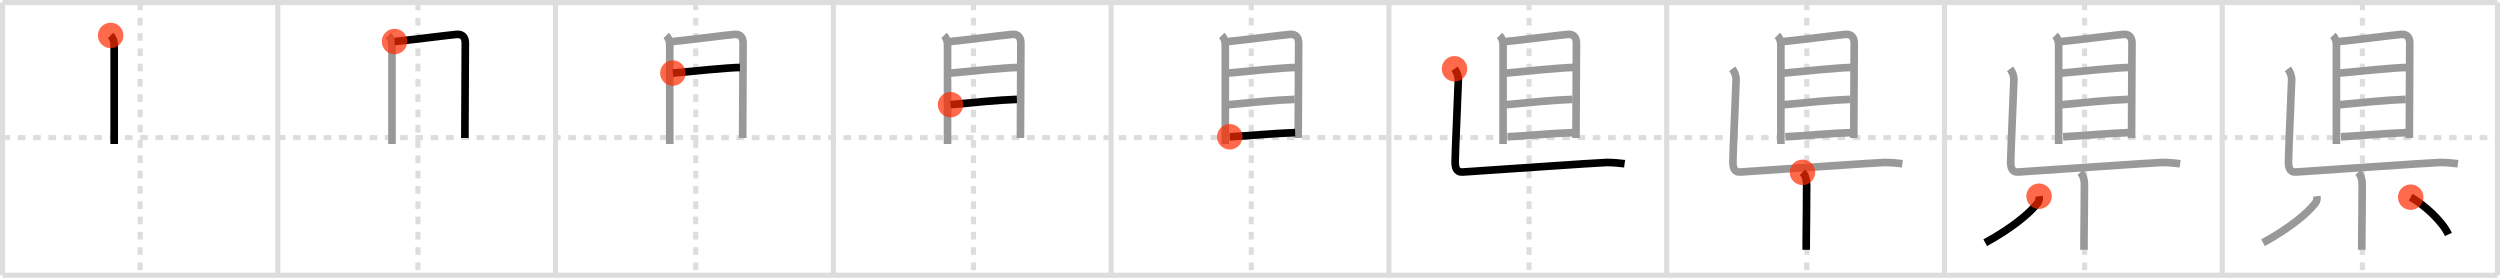 <svg width="981px" height="109px" viewBox="0 0 981 109" xmlns="http://www.w3.org/2000/svg" xmlns:xlink="http://www.w3.org/1999/xlink" xml:space="preserve" version="1.1"  baseProfile="full">
<line x1="1" y1="1" x2="980" y2="1" style="stroke:#ddd;stroke-width:2" />
<line x1="1" y1="1" x2="1" y2="108" style="stroke:#ddd;stroke-width:2" />
<line x1="1" y1="108" x2="980" y2="108" style="stroke:#ddd;stroke-width:2" />
<line x1="980" y1="1" x2="980" y2="108" style="stroke:#ddd;stroke-width:2" />
<line x1="109" y1="1" x2="109" y2="108" style="stroke:#ddd;stroke-width:2" />
<line x1="218" y1="1" x2="218" y2="108" style="stroke:#ddd;stroke-width:2" />
<line x1="327" y1="1" x2="327" y2="108" style="stroke:#ddd;stroke-width:2" />
<line x1="436" y1="1" x2="436" y2="108" style="stroke:#ddd;stroke-width:2" />
<line x1="545" y1="1" x2="545" y2="108" style="stroke:#ddd;stroke-width:2" />
<line x1="654" y1="1" x2="654" y2="108" style="stroke:#ddd;stroke-width:2" />
<line x1="763" y1="1" x2="763" y2="108" style="stroke:#ddd;stroke-width:2" />
<line x1="872" y1="1" x2="872" y2="108" style="stroke:#ddd;stroke-width:2" />
<line x1="1" y1="54" x2="980" y2="54" style="stroke:#ddd;stroke-width:2;stroke-dasharray:3 3" />
<line x1="55" y1="1" x2="55" y2="108" style="stroke:#ddd;stroke-width:2;stroke-dasharray:3 3" />
<line x1="164" y1="1" x2="164" y2="108" style="stroke:#ddd;stroke-width:2;stroke-dasharray:3 3" />
<line x1="273" y1="1" x2="273" y2="108" style="stroke:#ddd;stroke-width:2;stroke-dasharray:3 3" />
<line x1="382" y1="1" x2="382" y2="108" style="stroke:#ddd;stroke-width:2;stroke-dasharray:3 3" />
<line x1="491" y1="1" x2="491" y2="108" style="stroke:#ddd;stroke-width:2;stroke-dasharray:3 3" />
<line x1="600" y1="1" x2="600" y2="108" style="stroke:#ddd;stroke-width:2;stroke-dasharray:3 3" />
<line x1="709" y1="1" x2="709" y2="108" style="stroke:#ddd;stroke-width:2;stroke-dasharray:3 3" />
<line x1="818" y1="1" x2="818" y2="108" style="stroke:#ddd;stroke-width:2;stroke-dasharray:3 3" />
<line x1="927" y1="1" x2="927" y2="108" style="stroke:#ddd;stroke-width:2;stroke-dasharray:3 3" />
<path d="M43.42,13.91c1.09,1.09,1.39,2.61,1.39,3.84c0,1.06,0,25.55,0,34.75c0,1.48,0,3.54,0,4.01" style="fill:none;stroke:black;stroke-width:3" />
<circle cx="43.42" cy="13.91" r="5" stroke-width="0" fill="#FF2A00" opacity="0.7" />
<path d="M152.42,13.91c1.09,1.09,1.39,2.61,1.39,3.84c0,1.06,0,25.55,0,34.75c0,1.48,0,3.54,0,4.01" style="fill:none;stroke:#999;stroke-width:3" />
<path d="M154.82,16.29c2.61-0.15,21.98-2.62,24.39-2.8c2.38-0.18,3.39,1.28,3.38,3.39c-0.02,5.77-0.12,25.48-0.16,33.87c-0.01,1.6-0.01,2.79-0.01,3.39" style="fill:none;stroke:black;stroke-width:3" />
<circle cx="154.82" cy="16.29" r="5" stroke-width="0" fill="#FF2A00" opacity="0.7" />
<path d="M261.42,13.91c1.09,1.09,1.39,2.61,1.39,3.84c0,1.06,0,25.55,0,34.75c0,1.48,0,3.54,0,4.01" style="fill:none;stroke:#999;stroke-width:3" />
<path d="M263.82,16.29c2.61-0.15,21.98-2.62,24.39-2.8c2.38-0.18,3.39,1.28,3.38,3.39c-0.02,5.77-0.12,25.48-0.16,33.87c-0.01,1.6-0.01,2.79-0.01,3.39" style="fill:none;stroke:#999;stroke-width:3" />
<path d="M264.03,28.68c5.6-0.56,22.13-2.2,26.32-2.2" style="fill:none;stroke:black;stroke-width:3" />
<circle cx="264.03" cy="28.68" r="5" stroke-width="0" fill="#FF2A00" opacity="0.7" />
<path d="M370.42,13.91c1.09,1.09,1.39,2.61,1.39,3.84c0,1.06,0,25.55,0,34.75c0,1.48,0,3.54,0,4.01" style="fill:none;stroke:#999;stroke-width:3" />
<path d="M372.82,16.29c2.61-0.15,21.98-2.62,24.39-2.8c2.38-0.18,3.39,1.28,3.38,3.39c-0.02,5.77-0.12,25.48-0.16,33.87c-0.01,1.6-0.01,2.79-0.01,3.39" style="fill:none;stroke:#999;stroke-width:3" />
<path d="M373.03,28.68c5.6-0.56,22.13-2.2,26.32-2.2" style="fill:none;stroke:#999;stroke-width:3" />
<path d="M372.99,41.08c8.64-0.83,18.51-1.83,26.05-2.09" style="fill:none;stroke:black;stroke-width:3" />
<circle cx="372.99" cy="41.08" r="5" stroke-width="0" fill="#FF2A00" opacity="0.7" />
<path d="M479.42,13.91c1.09,1.09,1.39,2.61,1.39,3.84c0,1.06,0,25.55,0,34.75c0,1.48,0,3.54,0,4.01" style="fill:none;stroke:#999;stroke-width:3" />
<path d="M481.82,16.29c2.61-0.15,21.98-2.62,24.39-2.8c2.38-0.18,3.39,1.28,3.38,3.39c-0.02,5.77-0.12,25.48-0.16,33.87c-0.01,1.6-0.01,2.79-0.01,3.39" style="fill:none;stroke:#999;stroke-width:3" />
<path d="M482.03,28.68c5.6-0.56,22.13-2.2,26.32-2.2" style="fill:none;stroke:#999;stroke-width:3" />
<path d="M481.99,41.08c8.64-0.83,18.51-1.83,26.05-2.09" style="fill:none;stroke:#999;stroke-width:3" />
<path d="M482.56,53.67c6.31-0.29,18.31-1.42,25.65-1.63" style="fill:none;stroke:black;stroke-width:3" />
<circle cx="482.56" cy="53.67" r="5" stroke-width="0" fill="#FF2A00" opacity="0.7" />
<path d="M588.42,13.91c1.09,1.09,1.39,2.61,1.39,3.84c0,1.06,0,25.55,0,34.75c0,1.48,0,3.54,0,4.01" style="fill:none;stroke:#999;stroke-width:3" />
<path d="M590.82,16.29c2.61-0.15,21.98-2.62,24.39-2.8c2.38-0.18,3.39,1.28,3.38,3.39c-0.02,5.77-0.12,25.48-0.16,33.87c-0.01,1.6-0.01,2.79-0.01,3.39" style="fill:none;stroke:#999;stroke-width:3" />
<path d="M591.03,28.68c5.6-0.56,22.13-2.2,26.32-2.2" style="fill:none;stroke:#999;stroke-width:3" />
<path d="M590.99,41.08c8.64-0.83,18.51-1.83,26.05-2.09" style="fill:none;stroke:#999;stroke-width:3" />
<path d="M591.56,53.67c6.31-0.29,18.31-1.42,25.65-1.63" style="fill:none;stroke:#999;stroke-width:3" />
<path d="M570.75,27c0.75,1,1.5,2.5,1.5,4.25S571.0,60.12,571.0,63.25c0,2.25,0.24,4.42,3,4.25c4.12-0.25,54.25-3.75,56.5-3.75s5.25,0.25,7,0.5" style="fill:none;stroke:black;stroke-width:3" />
<circle cx="570.75" cy="27.0" r="5" stroke-width="0" fill="#FF2A00" opacity="0.7" />
<path d="M697.42,13.91c1.09,1.09,1.39,2.61,1.39,3.84c0,1.06,0,25.55,0,34.75c0,1.48,0,3.54,0,4.01" style="fill:none;stroke:#999;stroke-width:3" />
<path d="M699.82,16.29c2.61-0.15,21.98-2.62,24.39-2.8c2.38-0.18,3.39,1.28,3.38,3.39c-0.02,5.77-0.12,25.48-0.16,33.87c-0.01,1.6-0.01,2.79-0.01,3.39" style="fill:none;stroke:#999;stroke-width:3" />
<path d="M700.03,28.68c5.6-0.56,22.13-2.2,26.32-2.2" style="fill:none;stroke:#999;stroke-width:3" />
<path d="M699.99,41.08c8.64-0.83,18.51-1.83,26.05-2.09" style="fill:none;stroke:#999;stroke-width:3" />
<path d="M700.56,53.67c6.31-0.29,18.31-1.42,25.65-1.63" style="fill:none;stroke:#999;stroke-width:3" />
<path d="M679.75,27c0.75,1,1.5,2.5,1.5,4.25S680.0,60.12,680.0,63.25c0,2.25,0.24,4.42,3,4.25c4.12-0.25,54.25-3.75,56.5-3.75s5.25,0.25,7,0.5" style="fill:none;stroke:#999;stroke-width:3" />
<path d="M707.29,67.62c1.11,1.11,1.64,2.76,1.64,4.77c0,6.38-0.11,14.5-0.16,20.74c-0.01,1.81-0.02,3.47-0.02,4.88" style="fill:none;stroke:black;stroke-width:3" />
<circle cx="707.29" cy="67.62" r="5" stroke-width="0" fill="#FF2A00" opacity="0.7" />
<path d="M806.42,13.91c1.09,1.09,1.39,2.61,1.39,3.84c0,1.06,0,25.55,0,34.75c0,1.48,0,3.54,0,4.01" style="fill:none;stroke:#999;stroke-width:3" />
<path d="M808.82,16.29c2.61-0.15,21.98-2.62,24.39-2.8c2.38-0.18,3.39,1.28,3.38,3.39c-0.02,5.77-0.12,25.48-0.16,33.87c-0.01,1.6-0.01,2.79-0.01,3.39" style="fill:none;stroke:#999;stroke-width:3" />
<path d="M809.03,28.68c5.6-0.56,22.13-2.2,26.32-2.2" style="fill:none;stroke:#999;stroke-width:3" />
<path d="M808.99,41.08c8.64-0.83,18.51-1.83,26.05-2.09" style="fill:none;stroke:#999;stroke-width:3" />
<path d="M809.56,53.67c6.31-0.29,18.31-1.42,25.65-1.63" style="fill:none;stroke:#999;stroke-width:3" />
<path d="M788.75,27c0.75,1,1.5,2.5,1.5,4.25S789.0,60.12,789.0,63.25c0,2.25,0.24,4.42,3,4.25c4.12-0.25,54.25-3.75,56.5-3.75s5.25,0.25,7,0.5" style="fill:none;stroke:#999;stroke-width:3" />
<path d="M816.29,67.62c1.11,1.11,1.64,2.76,1.64,4.77c0,6.38-0.11,14.5-0.16,20.74c-0.01,1.81-0.02,3.47-0.02,4.88" style="fill:none;stroke:#999;stroke-width:3" />
<path d="M800.13,77c0.14,1.04,0.03,1.92-0.62,2.75c-3.13,4-10.01,9.75-20.51,15.5" style="fill:none;stroke:black;stroke-width:3" />
<circle cx="800.13" cy="77.0" r="5" stroke-width="0" fill="#FF2A00" opacity="0.7" />
<path d="M915.42,13.91c1.09,1.09,1.39,2.61,1.39,3.84c0,1.06,0,25.55,0,34.75c0,1.48,0,3.54,0,4.01" style="fill:none;stroke:#999;stroke-width:3" />
<path d="M917.82,16.29c2.61-0.15,21.98-2.62,24.39-2.8c2.38-0.18,3.39,1.28,3.38,3.39c-0.02,5.77-0.12,25.48-0.16,33.87c-0.01,1.6-0.01,2.79-0.01,3.39" style="fill:none;stroke:#999;stroke-width:3" />
<path d="M918.03,28.68c5.6-0.56,22.13-2.2,26.32-2.2" style="fill:none;stroke:#999;stroke-width:3" />
<path d="M917.99,41.08c8.64-0.83,18.51-1.83,26.05-2.09" style="fill:none;stroke:#999;stroke-width:3" />
<path d="M918.56,53.67c6.31-0.29,18.31-1.42,25.65-1.63" style="fill:none;stroke:#999;stroke-width:3" />
<path d="M897.75,27c0.75,1,1.5,2.5,1.5,4.25S898.0,60.12,898.0,63.25c0,2.25,0.24,4.42,3,4.25c4.12-0.25,54.25-3.75,56.5-3.75s5.25,0.25,7,0.5" style="fill:none;stroke:#999;stroke-width:3" />
<path d="M925.29,67.62c1.11,1.11,1.64,2.76,1.64,4.77c0,6.38-0.11,14.5-0.16,20.74c-0.01,1.81-0.02,3.47-0.02,4.88" style="fill:none;stroke:#999;stroke-width:3" />
<path d="M909.13,77c0.14,1.04,0.03,1.92-0.62,2.75c-3.13,4-10.01,9.75-20.51,15.5" style="fill:none;stroke:#999;stroke-width:3" />
<path d="M945.96,77.37C951.5,80.5,958.5,87,960.75,92" style="fill:none;stroke:black;stroke-width:3" />
<circle cx="945.96" cy="77.37" r="5" stroke-width="0" fill="#FF2A00" opacity="0.7" />
</svg>